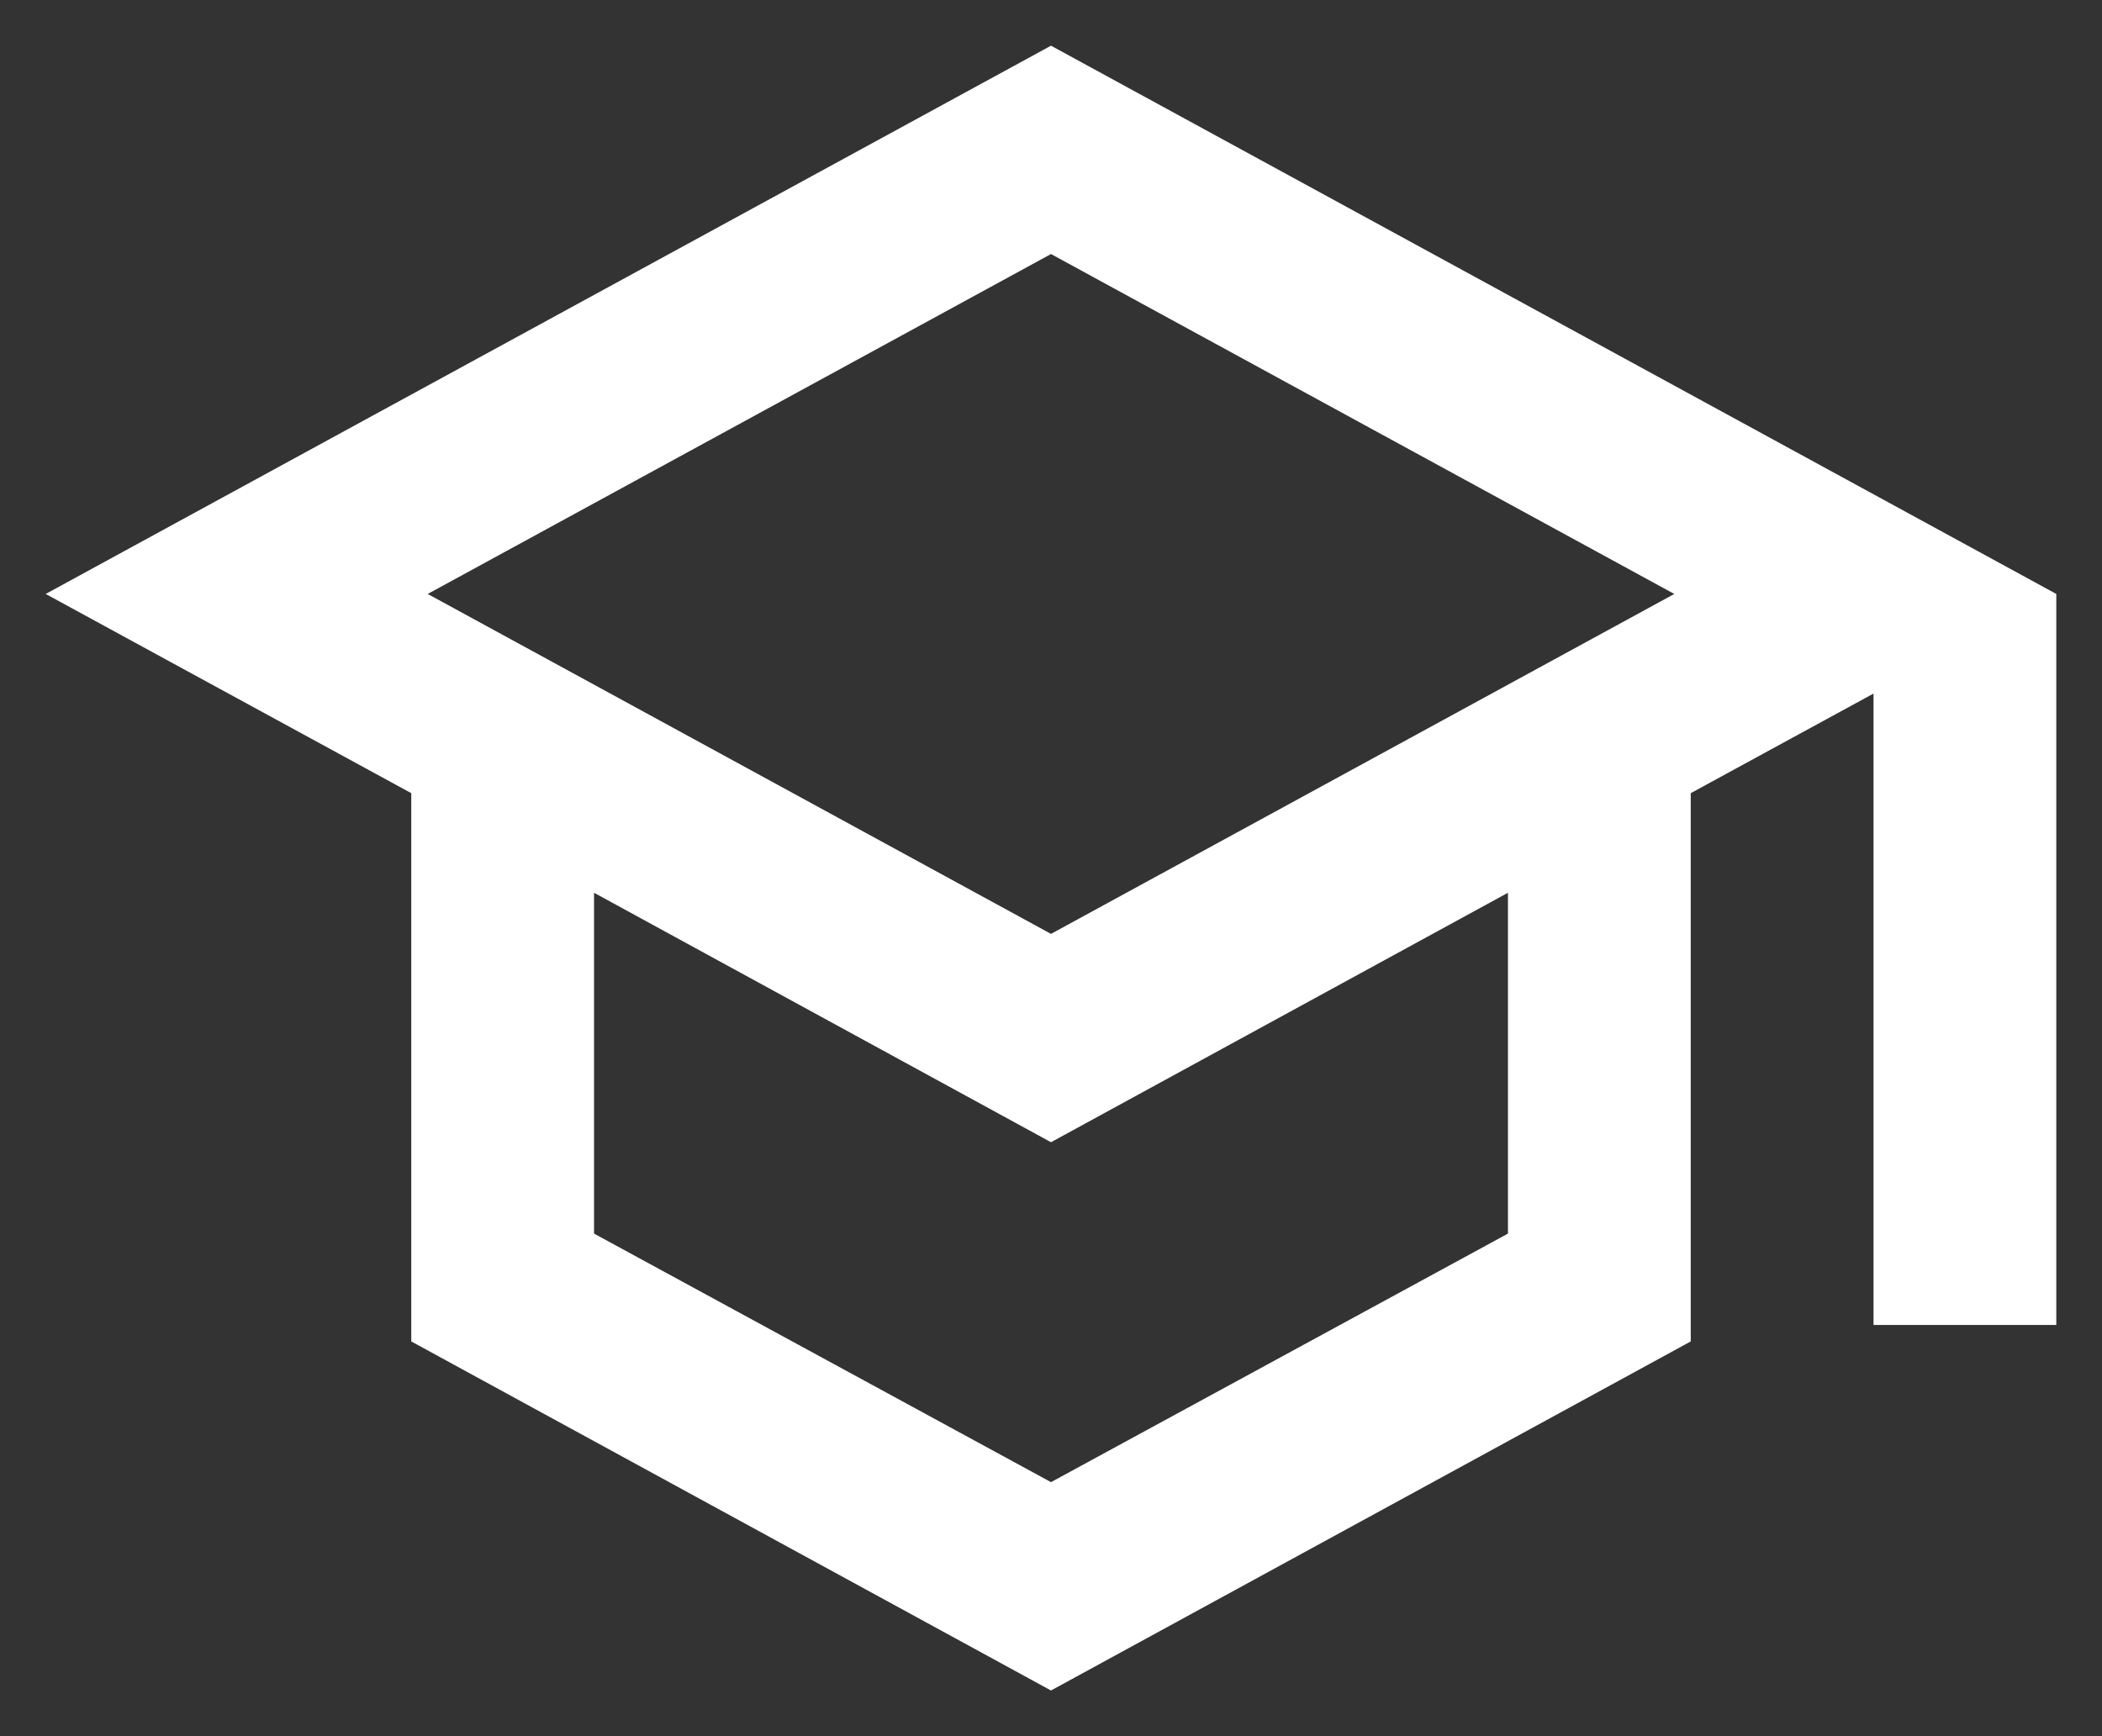 <svg width="23" height="19" viewBox="0 0 23 19" fill="none" xmlns="http://www.w3.org/2000/svg">
<rect x="0" y="0" width="23" height="19" fill="#333333" stroke="none"/>
<path d="M11.5 0.5L0.5 6.5L4.5 8.68V14.68L11.5 18.5L18.5 14.68V8.68L20.5 7.59V14.5H22.5V6.5L11.5 0.5ZM18.32 6.5L11.5 10.22L4.68 6.5L11.5 2.78L18.32 6.5ZM16.5 13.5L11.5 16.22L6.5 13.5V9.77L11.5 12.5L16.5 9.77V13.5Z" fill="white"/>
</svg>
